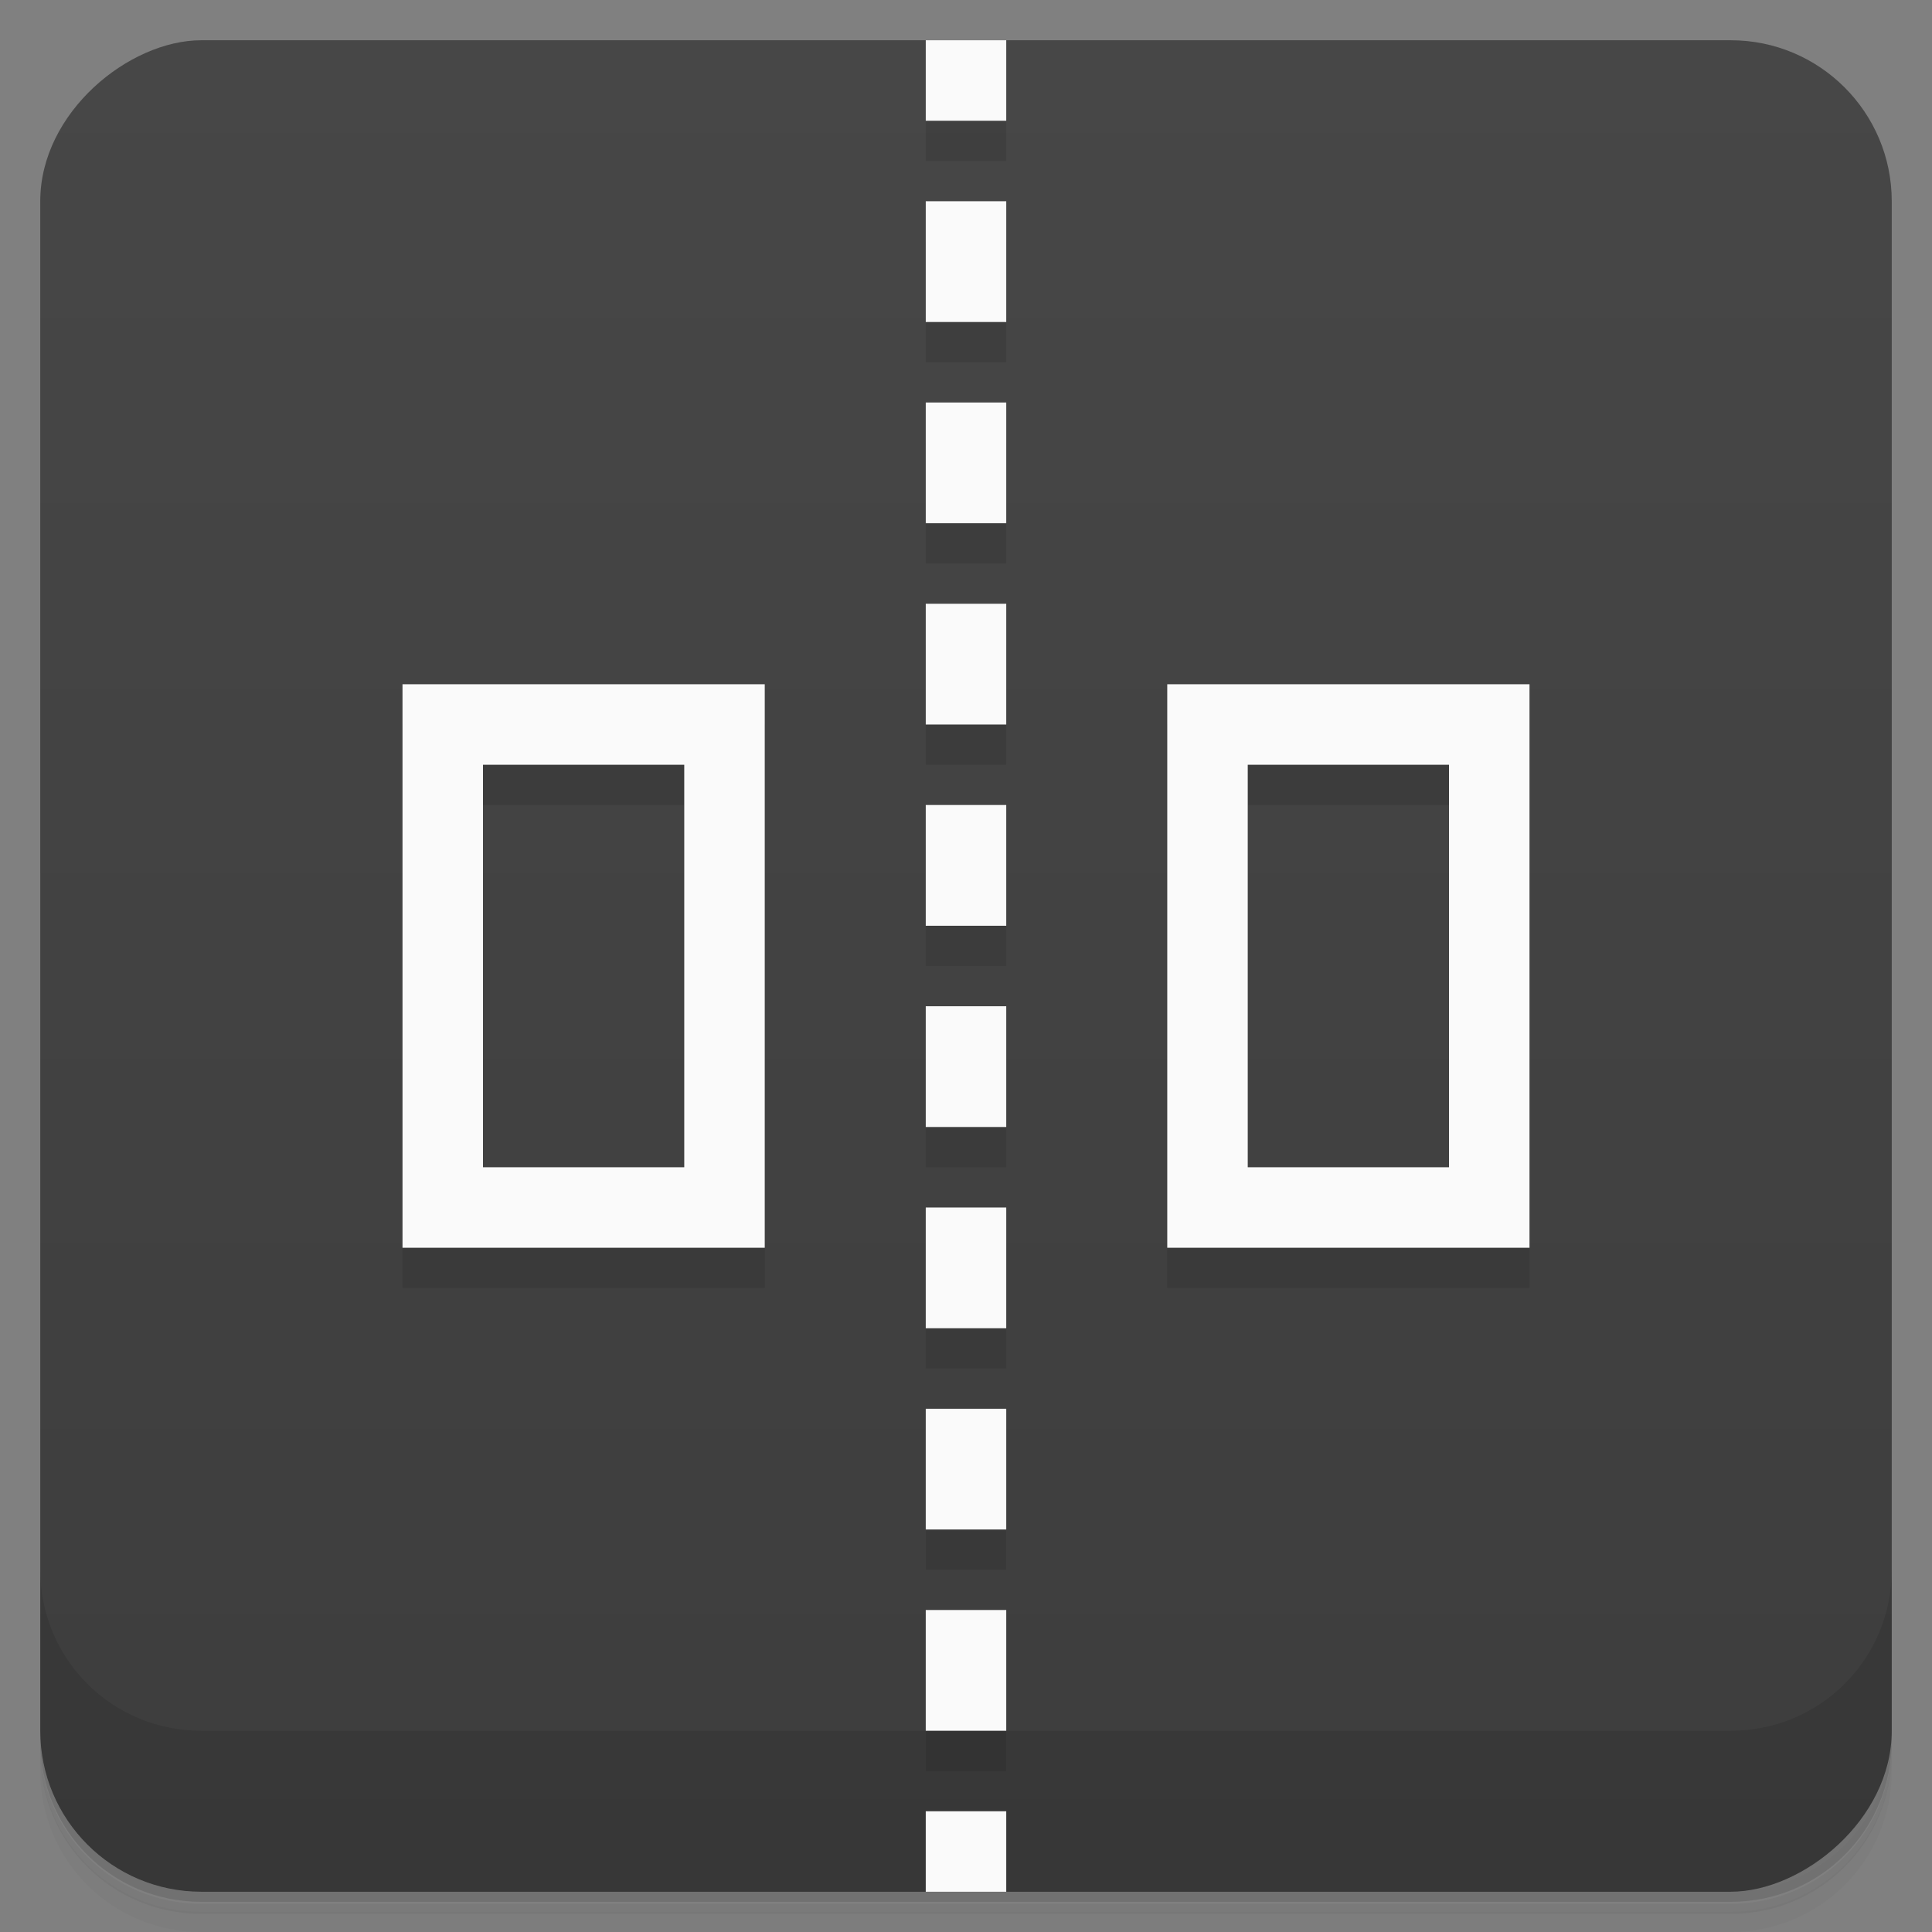 <svg version="1.1" viewBox="0 0 48 48" xmlns="http://www.w3.org/2000/svg">
 <rect x="0" y="0" width="48" height="48" fill="#808080" stroke="none"/>
 <defs>
  <linearGradient id="linearGradient4501" x1="-47" x2="-1" gradientUnits="userSpaceOnUse">
   <stop style="stop-color:#3d3d3d" offset="0"/>
   <stop style="stop-color:#474747" offset="1"/>
  </linearGradient>
 </defs>
 <path d="m1 43v0.25c0 2.22 1.78 4 4 4h38c2.22 0 4-1.78 4-4v-0.25c0 2.22-1.78 4-4 4h-38c-2.22 0-4-1.78-4-4zm0 0.5v0.5c0 2.22 1.78 4 4 4h38c2.22 0 4-1.78 4-4v-0.5c0 2.22-1.78 4-4 4h-38c-2.22 0-4-1.78-4-4z" style="opacity:.02"/>
 <path d="m1 43.3v0.25c0 2.22 1.78 4 4 4h38c2.22 0 4-1.78 4-4v-0.25c0 2.22-1.78 4-4 4h-38c-2.22 0-4-1.78-4-4z" style="opacity:.05"/>
 <path d="m1 43v0.25c0 2.22 1.78 4 4 4h38c2.22 0 4-1.78 4-4v-0.25c0 2.22-1.78 4-4 4h-38c-2.22 0-4-1.78-4-4z" style="opacity:.1"/>
 <rect transform="rotate(-90)" x="-47" y="1" width="46" height="46" rx="4" style="fill:url(#linearGradient4501)"/>
 <path d="m1 39v4c0 2.22 1.78 4 4 4h38c2.22 0 4-1.78 4-4v-4c0 2.22-1.78 4-4 4h-38c-2.22 0-4-1.78-4-4z" style="opacity:.1"/>
 <path d="m23 1v3h2v-3zm0 5v3h2v-3zm0 5v3h2v-3zm0 5v3h2v-3zm-13 2v14h9v-14zm19 0v14h9v-14zm-17 2h5v10h-5zm19 0h5v10h-5zm-8 1v3h2v-3zm0 5v3h2v-3zm0 5v3h2v-3zm0 5v3h2v-3zm0 5v3h2v-3z" style="opacity:.1"/>
 <path d="m23 1v2h2v-2h-2zm0 4v3h2v-3h-2zm0 5v3h2v-3h-2zm0 5v3h2v-3h-2zm-13 2v14h9v-14h-9zm19 0v14h9v-14h-9zm-17 2h5v10h-5v-10zm19 0h5v10h-5v-10zm-8 1v3h2v-3h-2zm0 5v3h2v-3h-2zm0 5v3h2v-3h-2zm0 5v3h2v-3h-2zm0 5v3h2v-3h-2zm0 5v2h2v-2h-2z" style="fill:#fafafa"/>
</svg>
